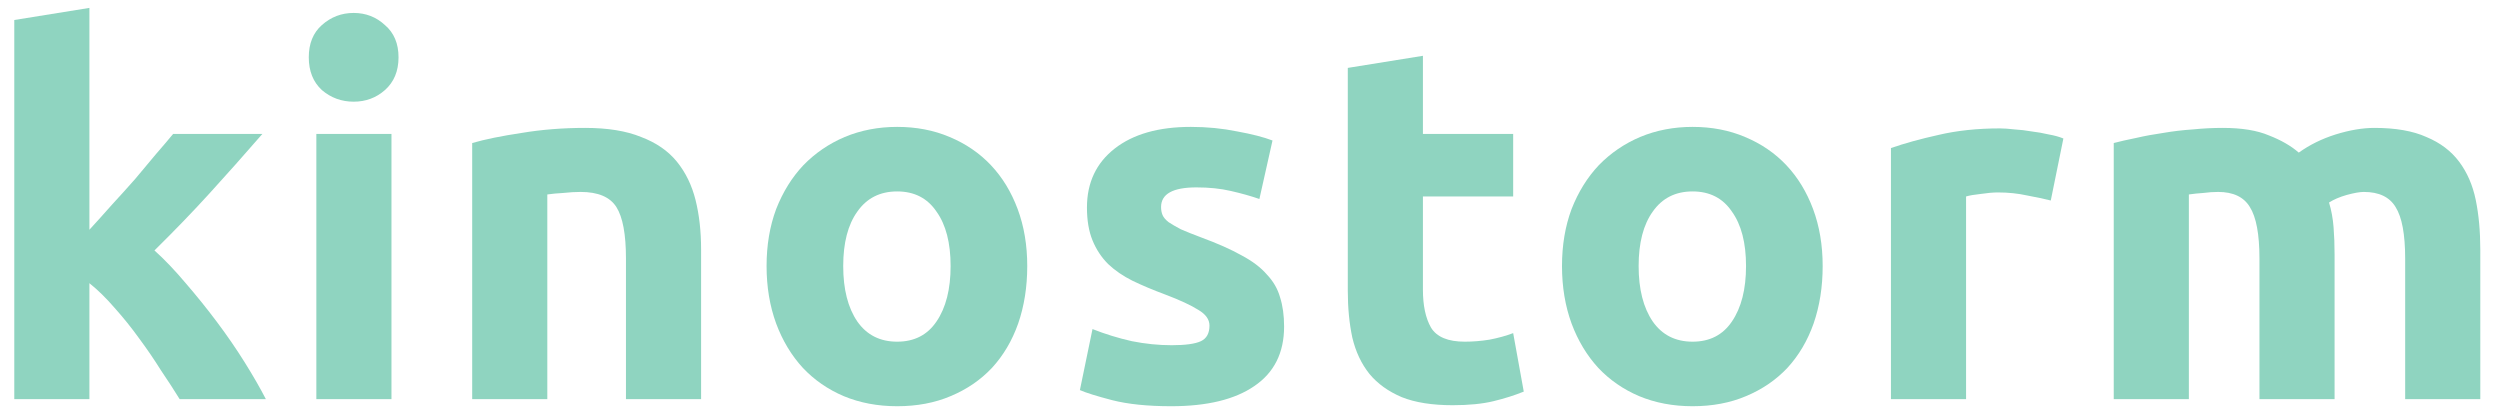 <svg width="119" height="20" viewBox="0 0 119 20" fill="none" xmlns="http://www.w3.org/2000/svg">
<path d="M4.256 10.936C4.608 10.552 4.968 10.152 5.336 9.736C5.72 9.32 6.088 8.912 6.44 8.512C6.792 8.096 7.12 7.704 7.424 7.336C7.744 6.968 8.016 6.648 8.24 6.376H12.488C11.64 7.352 10.808 8.288 9.992 9.184C9.192 10.064 8.312 10.976 7.352 11.92C7.832 12.352 8.328 12.872 8.84 13.48C9.352 14.072 9.848 14.688 10.328 15.328C10.808 15.968 11.248 16.608 11.648 17.248C12.048 17.888 12.384 18.472 12.656 19H8.552C8.296 18.584 8 18.128 7.664 17.632C7.344 17.12 7 16.616 6.632 16.12C6.264 15.608 5.872 15.12 5.456 14.656C5.056 14.192 4.656 13.8 4.256 13.48V19H0.68V0.952L4.256 0.376V10.936Z" fill="#8FD4C0"/>
<path d="M18.634 19H15.058V6.376H18.634V19ZM18.97 2.728C18.97 3.384 18.754 3.904 18.322 4.288C17.906 4.656 17.41 4.84 16.834 4.84C16.258 4.84 15.754 4.656 15.322 4.288C14.906 3.904 14.698 3.384 14.698 2.728C14.698 2.072 14.906 1.56 15.322 1.192C15.754 0.808 16.258 0.616 16.834 0.616C17.41 0.616 17.906 0.808 18.322 1.192C18.754 1.56 18.97 2.072 18.97 2.728Z" fill="#8FD4C0"/>
<path d="M22.476 6.808C23.084 6.632 23.868 6.472 24.828 6.328C25.788 6.168 26.796 6.088 27.852 6.088C28.924 6.088 29.812 6.232 30.516 6.52C31.236 6.792 31.804 7.184 32.22 7.696C32.636 8.208 32.932 8.816 33.108 9.52C33.284 10.224 33.372 11.008 33.372 11.872V19H29.796V12.304C29.796 11.152 29.644 10.336 29.34 9.856C29.036 9.376 28.468 9.136 27.636 9.136C27.38 9.136 27.108 9.152 26.82 9.184C26.532 9.2 26.276 9.224 26.052 9.256V19H22.476V6.808Z" fill="#8FD4C0"/>
<path d="M48.897 12.664C48.897 13.656 48.753 14.568 48.465 15.4C48.177 16.216 47.761 16.92 47.217 17.512C46.673 18.088 46.017 18.536 45.249 18.856C44.497 19.176 43.649 19.336 42.705 19.336C41.777 19.336 40.929 19.176 40.161 18.856C39.409 18.536 38.761 18.088 38.217 17.512C37.673 16.92 37.249 16.216 36.945 15.4C36.641 14.568 36.489 13.656 36.489 12.664C36.489 11.672 36.641 10.768 36.945 9.952C37.265 9.136 37.697 8.44 38.241 7.864C38.801 7.288 39.457 6.84 40.209 6.52C40.977 6.2 41.809 6.04 42.705 6.04C43.617 6.04 44.449 6.2 45.201 6.52C45.969 6.84 46.625 7.288 47.169 7.864C47.713 8.44 48.137 9.136 48.441 9.952C48.745 10.768 48.897 11.672 48.897 12.664ZM45.249 12.664C45.249 11.56 45.025 10.696 44.577 10.072C44.145 9.432 43.521 9.112 42.705 9.112C41.889 9.112 41.257 9.432 40.809 10.072C40.361 10.696 40.137 11.56 40.137 12.664C40.137 13.768 40.361 14.648 40.809 15.304C41.257 15.944 41.889 16.264 42.705 16.264C43.521 16.264 44.145 15.944 44.577 15.304C45.025 14.648 45.249 13.768 45.249 12.664Z" fill="#8FD4C0"/>
<path d="M55.771 16.432C56.427 16.432 56.891 16.368 57.163 16.24C57.435 16.112 57.571 15.864 57.571 15.496C57.571 15.208 57.395 14.96 57.043 14.752C56.691 14.528 56.155 14.28 55.435 14.008C54.875 13.8 54.363 13.584 53.899 13.36C53.451 13.136 53.067 12.872 52.747 12.568C52.427 12.248 52.179 11.872 52.003 11.44C51.827 11.008 51.739 10.488 51.739 9.88C51.739 8.696 52.179 7.76 53.059 7.072C53.939 6.384 55.147 6.04 56.683 6.04C57.451 6.04 58.187 6.112 58.891 6.256C59.595 6.384 60.155 6.528 60.571 6.688L59.947 9.472C59.531 9.328 59.075 9.2 58.579 9.088C58.099 8.976 57.555 8.92 56.947 8.92C55.827 8.92 55.267 9.232 55.267 9.856C55.267 10 55.291 10.128 55.339 10.24C55.387 10.352 55.483 10.464 55.627 10.576C55.771 10.672 55.963 10.784 56.203 10.912C56.459 11.024 56.779 11.152 57.163 11.296C57.947 11.584 58.595 11.872 59.107 12.16C59.619 12.432 60.019 12.736 60.307 13.072C60.611 13.392 60.819 13.752 60.931 14.152C61.059 14.552 61.123 15.016 61.123 15.544C61.123 16.792 60.651 17.736 59.707 18.376C58.779 19.016 57.459 19.336 55.747 19.336C54.627 19.336 53.691 19.24 52.939 19.048C52.203 18.856 51.691 18.696 51.403 18.568L52.003 15.664C52.611 15.904 53.235 16.096 53.875 16.24C54.515 16.368 55.147 16.432 55.771 16.432Z" fill="#8FD4C0"/>
<path d="M64.155 3.232L67.731 2.656V6.376H72.027V9.352H67.731V13.792C67.731 14.544 67.859 15.144 68.115 15.592C68.387 16.04 68.923 16.264 69.723 16.264C70.107 16.264 70.499 16.232 70.899 16.168C71.315 16.088 71.691 15.984 72.027 15.856L72.531 18.64C72.099 18.816 71.619 18.968 71.091 19.096C70.563 19.224 69.915 19.288 69.147 19.288C68.171 19.288 67.363 19.16 66.723 18.904C66.083 18.632 65.571 18.264 65.187 17.8C64.803 17.32 64.531 16.744 64.371 16.072C64.227 15.4 64.155 14.656 64.155 13.84V3.232Z" fill="#8FD4C0"/>
<path d="M86.759 12.664C86.759 13.656 86.615 14.568 86.327 15.4C86.039 16.216 85.623 16.92 85.079 17.512C84.535 18.088 83.879 18.536 83.111 18.856C82.359 19.176 81.511 19.336 80.567 19.336C79.638 19.336 78.791 19.176 78.023 18.856C77.271 18.536 76.623 18.088 76.079 17.512C75.535 16.92 75.111 16.216 74.807 15.4C74.503 14.568 74.351 13.656 74.351 12.664C74.351 11.672 74.503 10.768 74.807 9.952C75.127 9.136 75.559 8.44 76.103 7.864C76.663 7.288 77.319 6.84 78.071 6.52C78.839 6.2 79.671 6.04 80.567 6.04C81.479 6.04 82.311 6.2 83.063 6.52C83.831 6.84 84.487 7.288 85.031 7.864C85.575 8.44 85.999 9.136 86.303 9.952C86.607 10.768 86.759 11.672 86.759 12.664ZM83.111 12.664C83.111 11.56 82.887 10.696 82.439 10.072C82.007 9.432 81.383 9.112 80.567 9.112C79.751 9.112 79.119 9.432 78.671 10.072C78.223 10.696 77.999 11.56 77.999 12.664C77.999 13.768 78.223 14.648 78.671 15.304C79.119 15.944 79.751 16.264 80.567 16.264C81.383 16.264 82.007 15.944 82.439 15.304C82.887 14.648 83.111 13.768 83.111 12.664Z" fill="#8FD4C0"/>
<path d="M97.617 9.544C97.297 9.464 96.921 9.384 96.489 9.304C96.057 9.208 95.593 9.16 95.097 9.16C94.873 9.16 94.601 9.184 94.281 9.232C93.977 9.264 93.745 9.304 93.585 9.352V19H90.009V7.048C90.649 6.824 91.401 6.616 92.265 6.424C93.145 6.216 94.121 6.112 95.193 6.112C95.385 6.112 95.617 6.128 95.889 6.16C96.161 6.176 96.433 6.208 96.705 6.256C96.977 6.288 97.249 6.336 97.521 6.4C97.793 6.448 98.025 6.512 98.217 6.592L97.617 9.544Z" fill="#8FD4C0"/>
<path d="M107.55 12.304C107.55 11.152 107.398 10.336 107.094 9.856C106.806 9.376 106.302 9.136 105.582 9.136C105.358 9.136 105.126 9.152 104.886 9.184C104.646 9.2 104.414 9.224 104.19 9.256V19H100.614V6.808C100.918 6.728 101.27 6.648 101.67 6.568C102.086 6.472 102.518 6.392 102.966 6.328C103.43 6.248 103.902 6.192 104.382 6.16C104.862 6.112 105.334 6.088 105.798 6.088C106.71 6.088 107.446 6.208 108.006 6.448C108.582 6.672 109.054 6.944 109.422 7.264C109.934 6.896 110.518 6.608 111.174 6.4C111.846 6.192 112.462 6.088 113.022 6.088C114.03 6.088 114.854 6.232 115.494 6.52C116.15 6.792 116.67 7.184 117.054 7.696C117.438 8.208 117.702 8.816 117.846 9.52C117.99 10.224 118.062 11.008 118.062 11.872V19H114.486V12.304C114.486 11.152 114.334 10.336 114.03 9.856C113.742 9.376 113.238 9.136 112.518 9.136C112.326 9.136 112.054 9.184 111.702 9.28C111.366 9.376 111.086 9.496 110.862 9.64C110.974 10.008 111.046 10.4 111.078 10.816C111.11 11.216 111.126 11.648 111.126 12.112V19H107.55V12.304Z" fill="#8FD4C0"/>
</svg>
